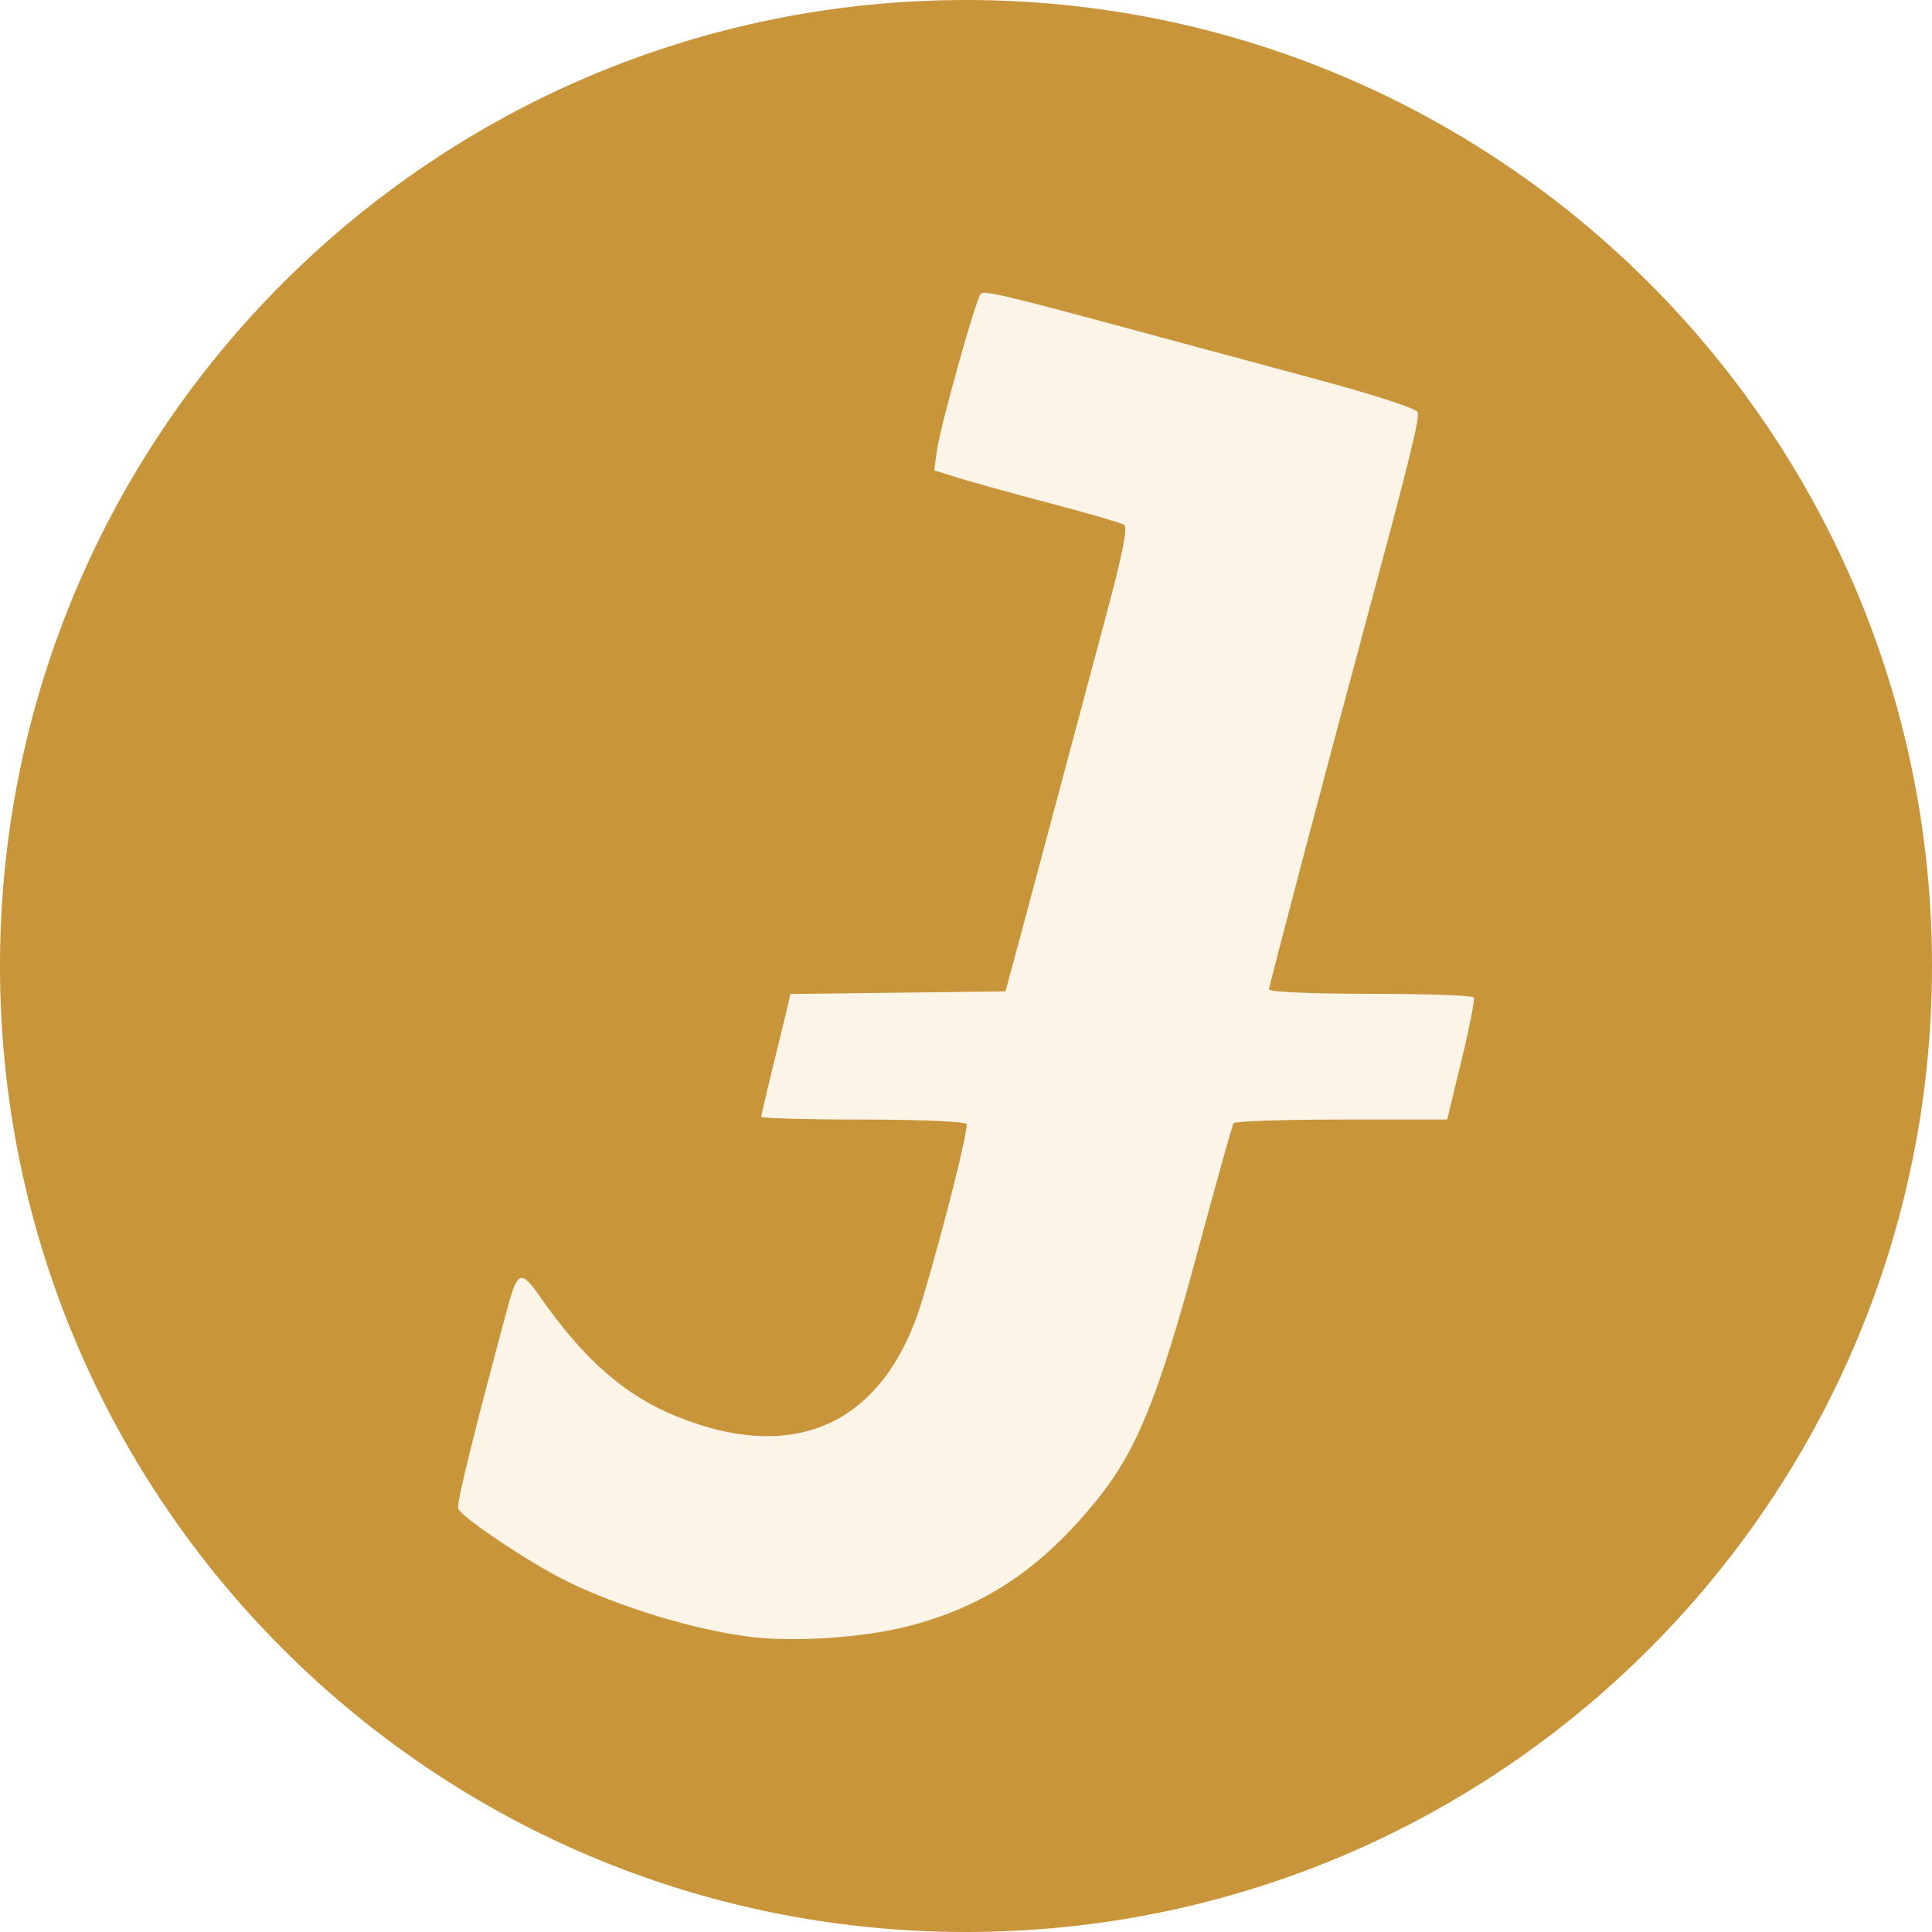 <svg xmlns="http://www.w3.org/2000/svg" xmlns:xlink="http://www.w3.org/1999/xlink" width="5000px" height="5000px" viewBox="0 0 5000 5000">
    <rect x="0" y="0" width="5000" height="5000" fill="#333333" stroke="none"/>
    <g id="58bf9d5e-3777-441a-be5a-19d9b114865b">
<rect style="stroke: rgb(193,193,193); stroke-width: 0; stroke-dasharray: none; stroke-linecap: butt; stroke-dashoffset: 0; stroke-linejoin: miter; stroke-miterlimit: 4; fill: rgb(255,255,255); fill-rule: nonzero; opacity: 1;" x="-2500" y="-2500" rx="0" ry="0" width="5000" height="5000" transform="matrix(1 0 0 1 2500 2500)"/>
</g>
<g id="aa9fb994-290c-44c7-976f-333c097a9ee0">
<g style="">
		<g id="aa9fb994-290c-44c7-976f-333c097a9ee0-child-0">
<path style="stroke: none; stroke-width: 0; stroke-dasharray: none; stroke-linecap: butt; stroke-dashoffset: 0; stroke-linejoin: miter; stroke-miterlimit: 4; fill: rgb(200,149,59); fill-rule: nonzero; opacity: 1;" d="M0,2500c0,-1380.712 1119.288,-2500 2500,-2500c1380.712,0 2500,1119.288 2500,2500c0,1380.712 -1119.288,2500 -2500,2500c-1380.712,0 -2500,-1119.288 -2500,-2500z" stroke-linecap="round"/>
</g>
</g>
</g>
<g id="6e5cb433-4654-4287-a587-cebd35b9fbb7">
<g style="">
		<g id="6e5cb433-4654-4287-a587-cebd35b9fbb7-child-0">
<path style="stroke: none; stroke-width: 6.783; stroke-dasharray: none; stroke-linecap: butt; stroke-dashoffset: 0; stroke-linejoin: miter; stroke-miterlimit: 4; fill: rgb(252,245,231); fill-rule: nonzero; opacity: 1;" vector-effect="non-scaling-stroke" transform="matrix(1.155 0 0 1.155 2500.001 2500.001) matrix(1 0 0 1 0 0)  translate(-10721.282, -13307.581)" d="M9824.423,14684.854c-84.204,-42.048 -233.648,-142.183 -241.018,-161.582c-4.118,-10.512 37.171,-178.054 111.731,-453.75c21.132,-78.352 29.802,-81.062 70.766,-22.216c98.943,142.183 191.275,223.136 308.858,270.278c269.194,108.155 467.188,12.679 549.551,-264.968c49.092,-165.266 103.495,-382.442 98.076,-391.112c-3.36,-5.419 -108.155,-9.862 -232.998,-9.862c-124.844,0 -226.929,-2.818 -226.929,-6.177c0,-3.36 11.704,-53.319 25.901,-111.081c14.305,-57.654 28.935,-118.233 32.728,-134.489l6.719,-29.585l240.909,-2.926l241.018,-2.926l40.964,-151.72c22.433,-83.446 62.205,-232.131 88.323,-330.532c26.117,-98.401 70.333,-263.667 98.076,-367.379c35.654,-132.646 46.925,-190.733 38.363,-196.044c-6.827,-4.118 -81.495,-25.792 -166.133,-48.117c-84.53,-22.324 -177.512,-48.008 -206.556,-57.22l-52.668,-16.581l6.069,-44.757c7.478,-54.186 87.347,-339.852 98.076,-350.581c8.128,-8.128 53.752,2.709 353.507,83.771c104.253,28.285 286.534,77.377 404.875,109.238c119.534,32.078 217.718,64.047 220.644,71.85c4.877,12.679 -17.123,102.953 -99.702,409.427c-109.455,406.609 -233.215,875.423 -233.215,883.876c0,6.069 92.766,10.187 226.929,10.187c124.844,0 229.097,3.685 231.806,8.128c2.601,4.443 -9.753,67.84 -27.526,140.883l-32.186,132.755h-236.791c-130.262,0 -239.067,3.685 -241.885,8.236c-2.818,4.552 -39.989,137.415 -82.471,295.312c-85.83,317.961 -134.705,438.362 -222.378,547.166c-125.494,155.838 -254.022,241.56 -428.283,285.558c-97.426,24.6 -249.904,34.787 -346.788,23.191c-124.844,-14.955 -299.321,-67.84 -416.362,-126.253z" stroke-linecap="round"/>
</g>
</g>
</g>

  </svg>